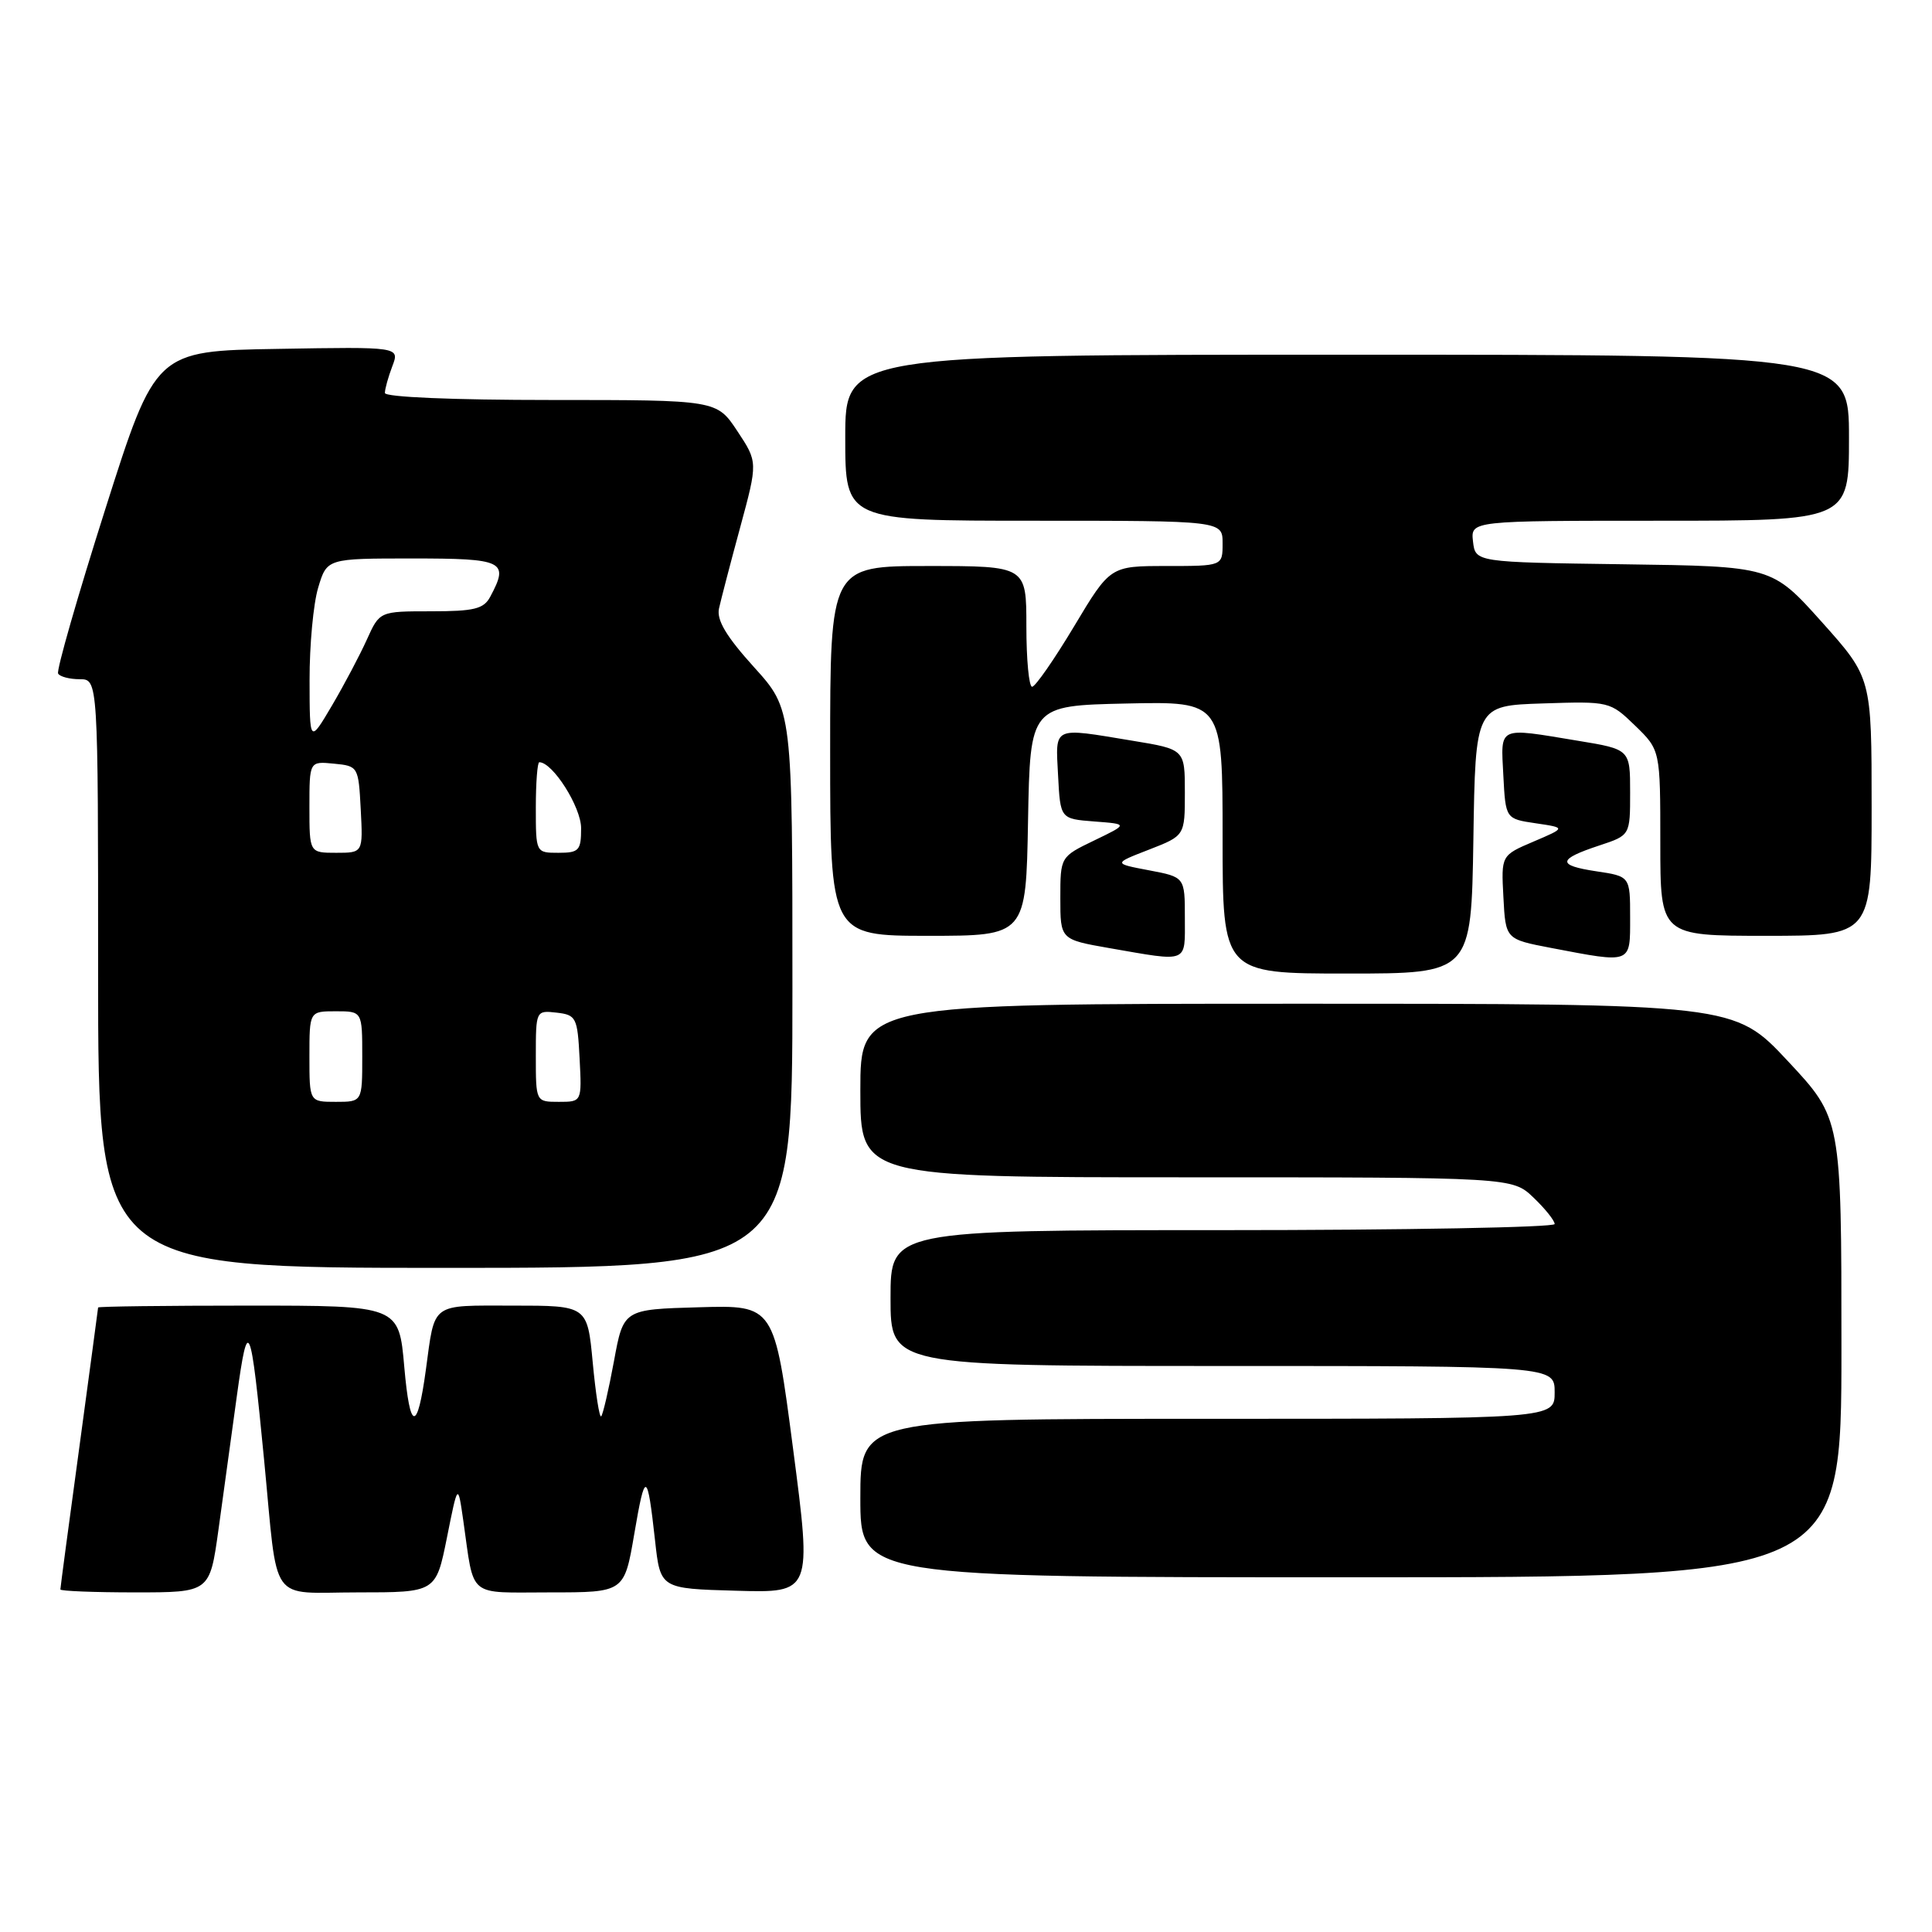 <?xml version="1.0" encoding="UTF-8" standalone="no"?>
<!DOCTYPE svg PUBLIC "-//W3C//DTD SVG 1.1//EN" "http://www.w3.org/Graphics/SVG/1.1/DTD/svg11.dtd" >
<svg xmlns="http://www.w3.org/2000/svg" xmlns:xlink="http://www.w3.org/1999/xlink" version="1.1" viewBox="0 0 256 256">
 <g >
 <path fill="currentColor"
d=" M 28.94 202.75 C 29.56 198.21 30.67 190.22 31.38 185.00 C 32.88 174.14 33.20 174.91 35.00 193.50 C 36.88 212.95 35.49 211.00 47.42 211.00 C 57.76 211.00 57.76 211.00 59.22 203.75 C 60.67 196.50 60.67 196.50 61.39 201.50 C 62.88 211.90 61.79 211.00 72.88 211.00 C 82.72 211.00 82.72 211.00 84.04 203.28 C 85.49 194.77 85.77 194.86 86.80 204.15 C 87.50 210.50 87.50 210.50 97.54 210.78 C 107.58 211.07 107.58 211.07 105.09 192.00 C 102.60 172.93 102.60 172.93 92.61 173.22 C 82.61 173.50 82.61 173.50 81.35 180.38 C 80.65 184.16 79.89 187.44 79.66 187.67 C 79.43 187.90 78.93 184.69 78.54 180.54 C 77.83 173.00 77.83 173.00 67.98 173.00 C 56.96 173.00 57.66 172.48 56.43 181.50 C 55.30 189.82 54.32 189.69 53.57 181.13 C 52.86 173.00 52.86 173.00 32.93 173.00 C 21.97 173.00 13.00 173.11 13.00 173.25 C 12.99 173.39 11.87 181.76 10.50 191.86 C 9.12 201.95 8.00 210.39 8.00 210.61 C 8.00 210.82 12.45 211.00 17.90 211.00 C 27.79 211.00 27.79 211.00 28.94 202.75 Z  M 244.00 178.60 C 244.00 148.20 244.00 148.20 236.90 140.60 C 229.80 133.00 229.80 133.00 171.90 133.00 C 114.00 133.00 114.00 133.00 114.00 144.50 C 114.00 156.00 114.00 156.00 157.20 156.00 C 200.39 156.00 200.39 156.00 203.20 158.69 C 204.74 160.16 206.00 161.74 206.00 162.19 C 206.00 162.63 186.20 163.00 162.00 163.00 C 118.00 163.00 118.00 163.00 118.00 172.00 C 118.00 181.00 118.00 181.00 162.00 181.00 C 206.00 181.00 206.00 181.00 206.00 184.50 C 206.00 188.00 206.00 188.00 160.00 188.00 C 114.00 188.00 114.00 188.00 114.00 198.50 C 114.00 209.00 114.00 209.00 179.00 209.00 C 244.00 209.00 244.00 209.00 244.00 178.60 Z  M 105.00 131.01 C 105.00 94.02 105.00 94.02 99.91 88.40 C 96.24 84.34 94.94 82.17 95.27 80.63 C 95.53 79.46 96.79 74.61 98.08 69.87 C 100.42 61.23 100.42 61.23 97.70 57.12 C 94.97 53.00 94.97 53.00 72.99 53.00 C 60.02 53.00 51.00 52.62 51.00 52.07 C 51.00 51.55 51.44 49.96 51.98 48.54 C 52.97 45.95 52.97 45.95 36.79 46.23 C 20.61 46.50 20.61 46.50 13.94 67.50 C 10.27 79.05 7.46 88.84 7.70 89.25 C 7.93 89.66 9.22 90.00 10.56 90.00 C 13.00 90.00 13.00 90.00 13.00 129.00 C 13.00 168.00 13.00 168.00 59.00 168.00 C 105.00 168.00 105.00 168.00 105.00 131.01 Z  M 195.23 111.25 C 195.50 93.50 195.50 93.50 204.41 93.21 C 213.26 92.92 213.34 92.94 216.66 96.15 C 220.00 99.39 220.00 99.39 220.00 111.70 C 220.00 124.00 220.00 124.00 234.00 124.00 C 248.00 124.00 248.00 124.00 248.00 106.90 C 248.00 89.80 248.00 89.80 241.40 82.42 C 234.79 75.04 234.79 75.04 215.15 74.77 C 195.50 74.50 195.50 74.50 195.18 71.75 C 194.87 69.00 194.87 69.00 219.93 69.00 C 245.00 69.00 245.00 69.00 245.00 58.00 C 245.00 47.00 245.00 47.00 178.50 47.00 C 112.00 47.00 112.00 47.00 112.00 58.00 C 112.00 69.00 112.00 69.00 137.00 69.00 C 162.00 69.00 162.00 69.00 162.00 72.00 C 162.00 75.00 162.00 75.00 154.55 75.00 C 147.11 75.00 147.11 75.00 142.32 83.00 C 139.68 87.40 137.18 91.00 136.76 91.00 C 136.34 91.00 136.00 87.40 136.00 83.00 C 136.00 75.00 136.00 75.00 123.00 75.00 C 110.00 75.00 110.00 75.00 110.00 99.50 C 110.00 124.00 110.00 124.00 122.97 124.00 C 135.95 124.00 135.95 124.00 136.22 108.75 C 136.50 93.50 136.50 93.50 149.25 93.22 C 162.00 92.94 162.00 92.94 162.00 110.97 C 162.00 129.00 162.00 129.00 178.48 129.00 C 194.95 129.00 194.95 129.00 195.23 111.25 Z  M 157.00 121.61 C 157.00 116.22 157.00 116.22 152.25 115.32 C 147.50 114.42 147.50 114.42 152.25 112.58 C 157.00 110.73 157.00 110.73 157.00 105.01 C 157.00 99.29 157.00 99.29 150.06 98.15 C 139.37 96.38 139.86 96.15 140.20 102.75 C 140.50 108.50 140.50 108.50 145.00 108.85 C 149.50 109.19 149.50 109.19 145.00 111.36 C 140.50 113.53 140.50 113.53 140.50 119.01 C 140.50 124.49 140.50 124.49 147.00 125.63 C 157.61 127.47 157.00 127.71 157.00 121.61 Z  M 216.00 121.56 C 216.00 116.12 216.00 116.12 211.51 115.45 C 206.27 114.66 206.37 113.86 211.95 112.02 C 216.00 110.68 216.00 110.68 216.00 104.99 C 216.00 99.29 216.00 99.29 209.06 98.15 C 198.37 96.38 198.86 96.15 199.20 102.75 C 199.50 108.50 199.50 108.50 203.50 109.09 C 207.50 109.68 207.50 109.68 203.21 111.51 C 198.91 113.34 198.91 113.34 199.21 118.89 C 199.50 124.45 199.50 124.45 205.50 125.60 C 216.29 127.66 216.00 127.77 216.00 121.56 Z  M 41.00 140.00 C 41.00 134.00 41.00 134.00 44.50 134.00 C 48.00 134.00 48.00 134.00 48.00 140.00 C 48.00 146.00 48.00 146.00 44.50 146.00 C 41.00 146.00 41.00 146.00 41.00 140.00 Z  M 71.00 139.93 C 71.00 133.91 71.02 133.87 73.75 134.18 C 76.35 134.48 76.52 134.81 76.80 140.25 C 77.10 146.00 77.10 146.00 74.05 146.00 C 71.00 146.00 71.00 146.00 71.00 139.93 Z  M 41.00 106.94 C 41.00 100.87 41.00 100.87 44.25 101.19 C 47.46 101.50 47.50 101.57 47.80 107.25 C 48.10 113.00 48.10 113.00 44.55 113.00 C 41.00 113.00 41.00 113.00 41.00 106.94 Z  M 71.00 107.00 C 71.00 103.70 71.21 101.00 71.46 101.00 C 73.24 101.00 77.00 106.94 77.00 109.74 C 77.00 112.70 76.72 113.00 74.00 113.00 C 71.00 113.00 71.00 113.00 71.00 107.00 Z  M 41.02 90.12 C 41.01 85.50 41.52 79.99 42.16 77.87 C 43.32 74.00 43.32 74.00 54.66 74.00 C 66.77 74.00 67.49 74.35 64.96 79.07 C 64.10 80.69 62.83 81.00 57.12 81.00 C 50.30 81.00 50.30 81.00 48.61 84.75 C 47.68 86.81 45.60 90.75 43.98 93.50 C 41.03 98.50 41.03 98.50 41.02 90.12 Z "/>
</g>
</svg>